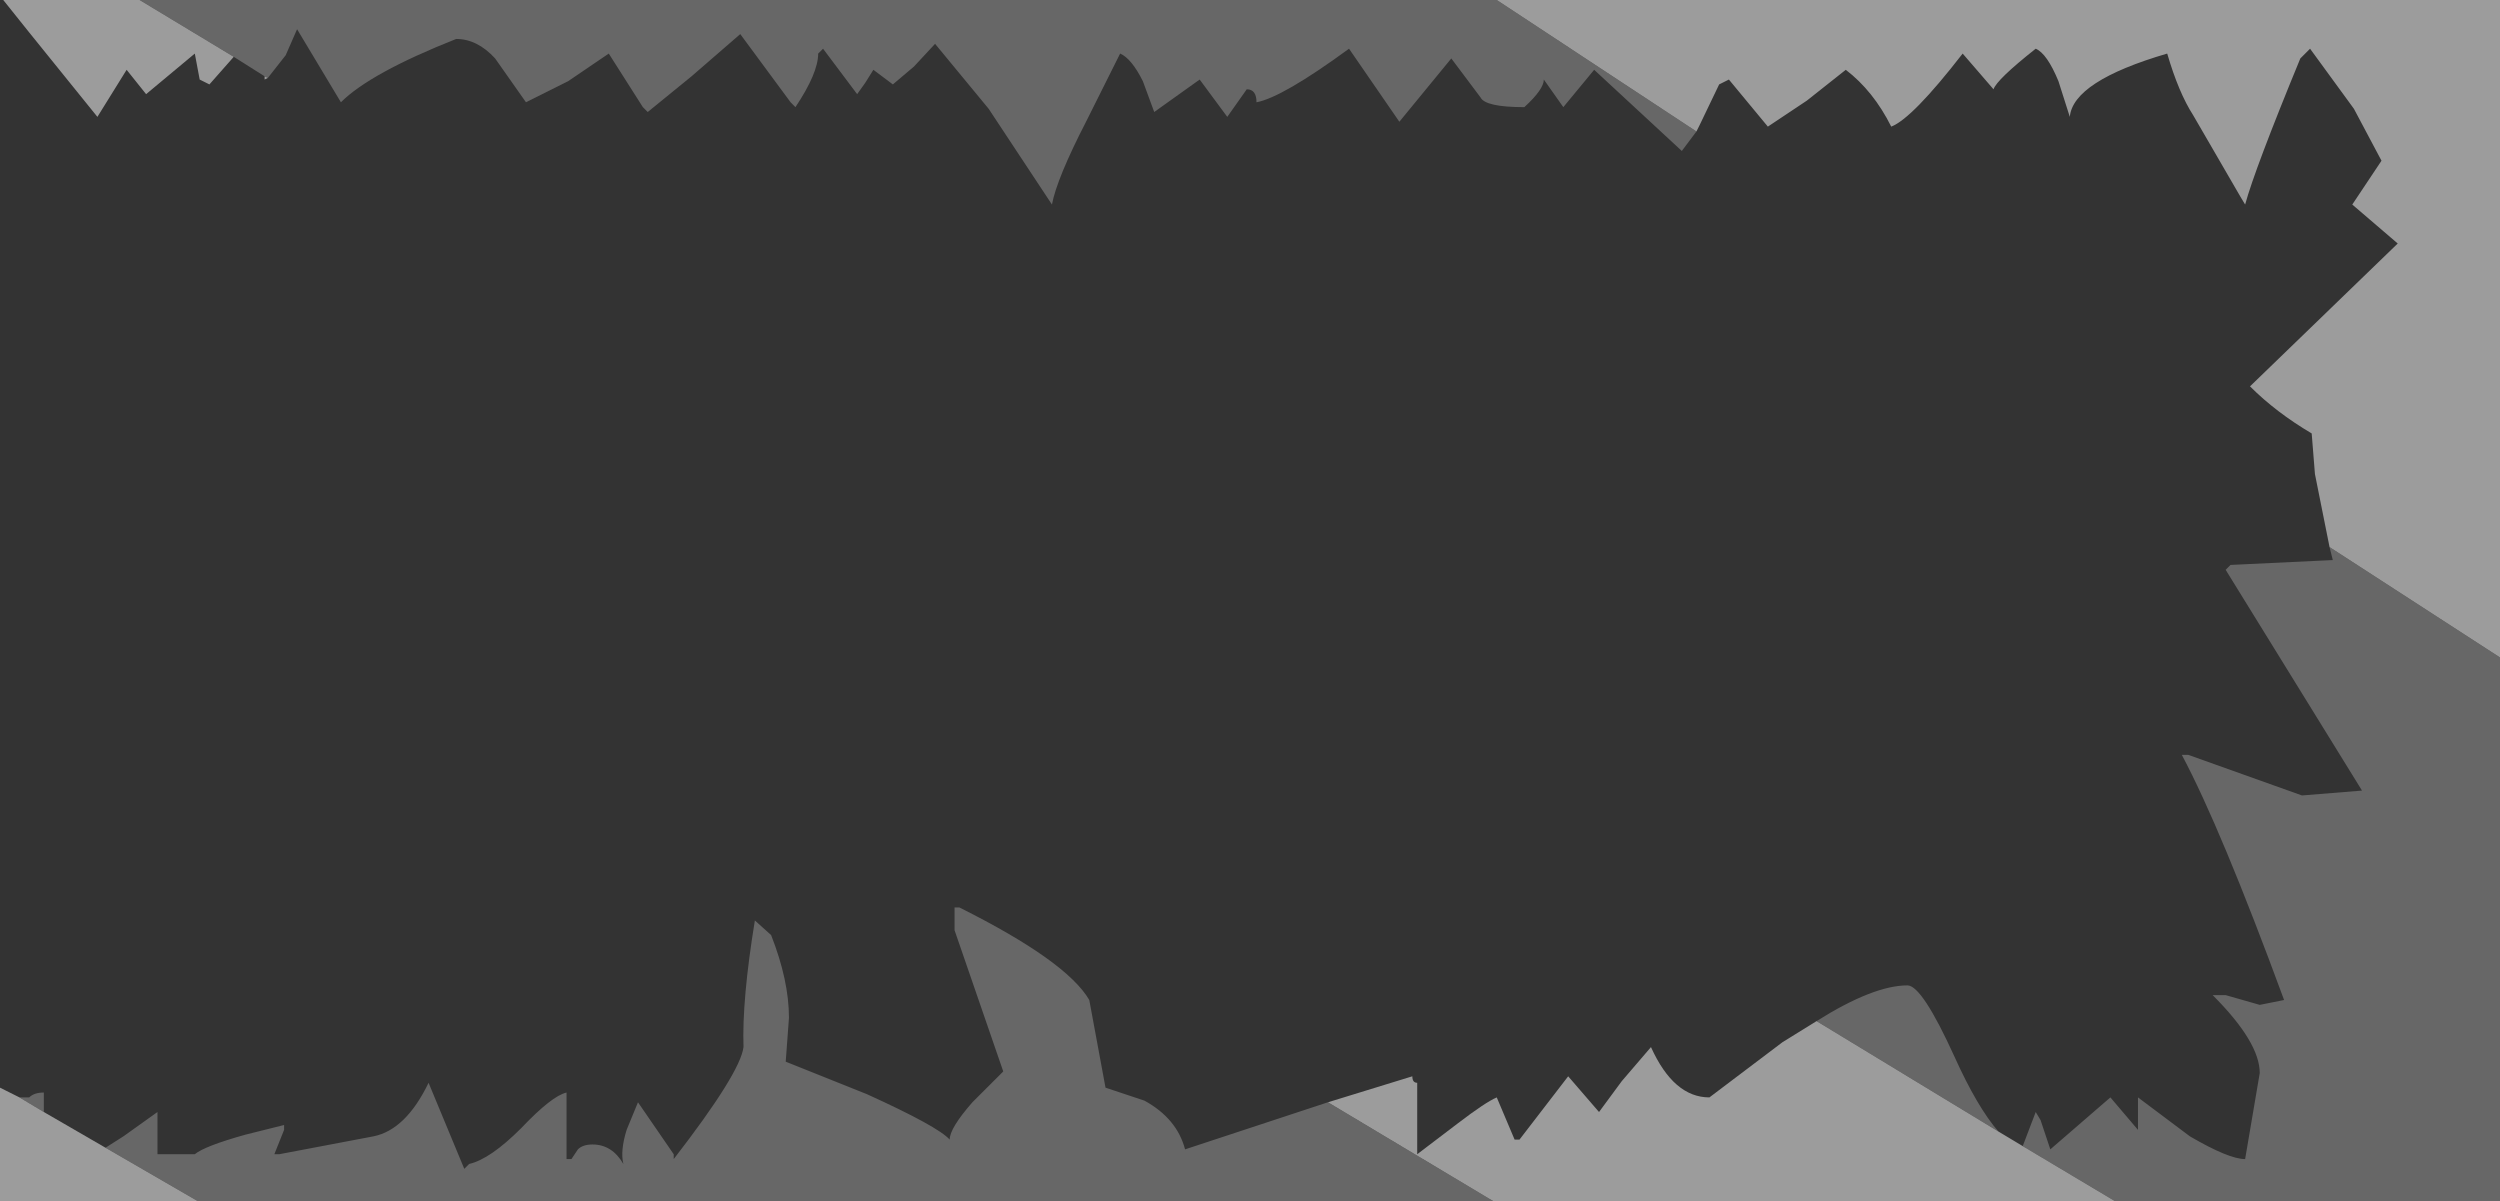 <?xml version="1.0" encoding="UTF-8" standalone="no"?>
<svg xmlns:xlink="http://www.w3.org/1999/xlink" height="37.0px" width="77.0px" xmlns="http://www.w3.org/2000/svg">
  <rect width="100%" height="100%" fill="#333333" stroke="none"/>
  <g transform="matrix(1.0, 0.0, 0.0, 1.0, 0.0, 0.0)">
    <path d="M71.75 16.85 L71.3 14.6 71.2 13.35 Q70.1 12.7 69.3 11.9 L73.85 7.5 72.45 6.3 73.35 4.95 72.5 3.35 71.15 1.5 70.85 1.8 Q69.45 5.2 69.15 6.3 L69.0 6.05 67.55 3.55 Q67.1 2.85 66.75 1.65 63.85 2.5 63.75 3.6 L63.4 2.5 Q63.05 1.65 62.7 1.5 61.5 2.45 61.4 2.75 L60.45 1.65 Q58.9 3.65 58.25 3.9 57.7 2.8 56.85 2.15 L55.65 3.1 54.45 3.9 53.25 2.45 52.95 2.6 52.35 3.85 52.25 4.05 46.1 0.0 77.0 0.0 77.0 20.25 71.75 16.85 M8.25 2.4 L8.15 2.45 8.15 2.35 8.25 2.4 M7.2 1.75 L6.45 2.6 6.15 2.45 6.0 1.65 4.5 2.9 3.9 2.15 3.0 3.6 0.9 1.0 0.1 0.0 4.3 0.0 7.2 1.75 M62.3 35.3 L65.15 37.0 46.0 37.0 40.9 33.95 43.5 33.15 Q43.5 33.35 43.65 33.35 L43.65 35.55 44.9 34.6 Q45.75 33.95 46.1 33.8 L46.65 35.1 46.8 35.1 48.3 33.15 49.25 34.25 49.95 33.3 50.85 32.25 Q51.55 33.8 52.65 33.8 L54.9 32.1 55.95 31.45 61.55 34.85 62.3 35.3 M3.25 35.35 L6.1 37.0 0.0 37.0 0.0 33.5 0.6 33.8 1.35 34.25 3.25 35.35" fill="#ffffff" fill-opacity="0.514" fill-rule="evenodd" stroke="none"/>
    <path d="M71.75 16.85 L77.0 20.25 77.0 37.0 65.15 37.0 62.3 35.3 62.7 34.25 62.85 34.5 63.15 35.4 65.0 33.8 65.85 34.8 65.85 33.8 67.45 35.0 Q68.65 35.7 69.15 35.7 L69.6 33.05 Q69.6 32.1 68.15 30.65 L68.55 30.65 69.6 30.95 70.35 30.8 Q68.4 25.5 67.2 23.25 L67.4 23.25 70.9 24.5 72.75 24.35 68.55 17.55 68.7 17.4 71.85 17.25 71.75 16.85 M46.1 0.0 L52.25 4.05 51.8 4.65 49.1 2.15 48.15 3.3 47.55 2.45 Q47.55 2.75 46.95 3.3 45.75 3.3 45.6 3.0 L44.7 1.8 43.1 3.75 41.55 1.5 Q39.5 3.0 38.7 3.15 38.7 2.75 38.4 2.75 L37.8 3.6 36.95 2.45 35.55 3.45 35.2 2.5 Q34.85 1.8 34.5 1.65 L33.45 3.75 Q32.55 5.5 32.4 6.3 L30.45 3.35 28.8 1.35 28.15 2.05 27.5 2.6 26.9 2.15 26.65 2.55 26.4 2.9 25.35 1.5 25.2 1.65 Q25.2 2.25 24.5 3.3 L24.35 3.15 22.8 1.05 21.3 2.35 19.95 3.45 19.8 3.3 18.75 1.65 17.5 2.5 16.2 3.15 15.25 1.8 Q14.7 1.2 14.05 1.2 11.4 2.25 10.5 3.15 L9.15 0.9 8.8 1.7 8.25 2.4 8.15 2.35 7.2 1.75 4.3 0.0 46.1 0.0 M55.95 31.45 Q57.7 30.35 58.75 30.35 59.2 30.35 60.2 32.55 60.9 34.1 61.55 34.85 L55.95 31.45 M40.9 33.95 L46.0 37.0 6.1 37.0 3.25 35.35 3.8 35.0 4.85 34.25 4.85 35.55 6.0 35.55 Q6.3 35.3 7.55 34.95 L8.75 34.65 8.75 34.8 8.45 35.55 8.6 35.55 11.5 35.0 Q12.5 34.8 13.2 33.35 L14.3 36.0 14.45 35.85 Q15.1 35.7 16.05 34.75 17.0 33.75 17.45 33.65 L17.45 35.7 17.6 35.7 17.8 35.4 Q17.95 35.25 18.25 35.25 18.85 35.25 19.2 35.85 19.1 35.45 19.3 34.8 L19.65 33.95 20.75 35.55 20.75 35.7 Q22.8 33.05 22.9 32.25 22.85 30.8 23.25 28.35 L23.75 28.8 Q24.3 30.2 24.3 31.35 L24.2 32.7 26.7 33.7 Q28.9 34.7 29.25 35.1 29.25 34.75 29.95 33.95 L30.9 33.0 29.4 28.65 29.4 27.95 29.55 27.95 Q32.85 29.6 33.55 30.8 L34.05 33.5 35.25 33.9 Q36.25 34.45 36.5 35.4 L40.9 33.95 M0.6 33.8 L0.9 33.8 Q1.05 33.65 1.35 33.65 L1.35 34.25 0.6 33.8" fill="#999999" fill-opacity="0.514" fill-rule="evenodd" stroke="none"/>
  </g>
</svg>

